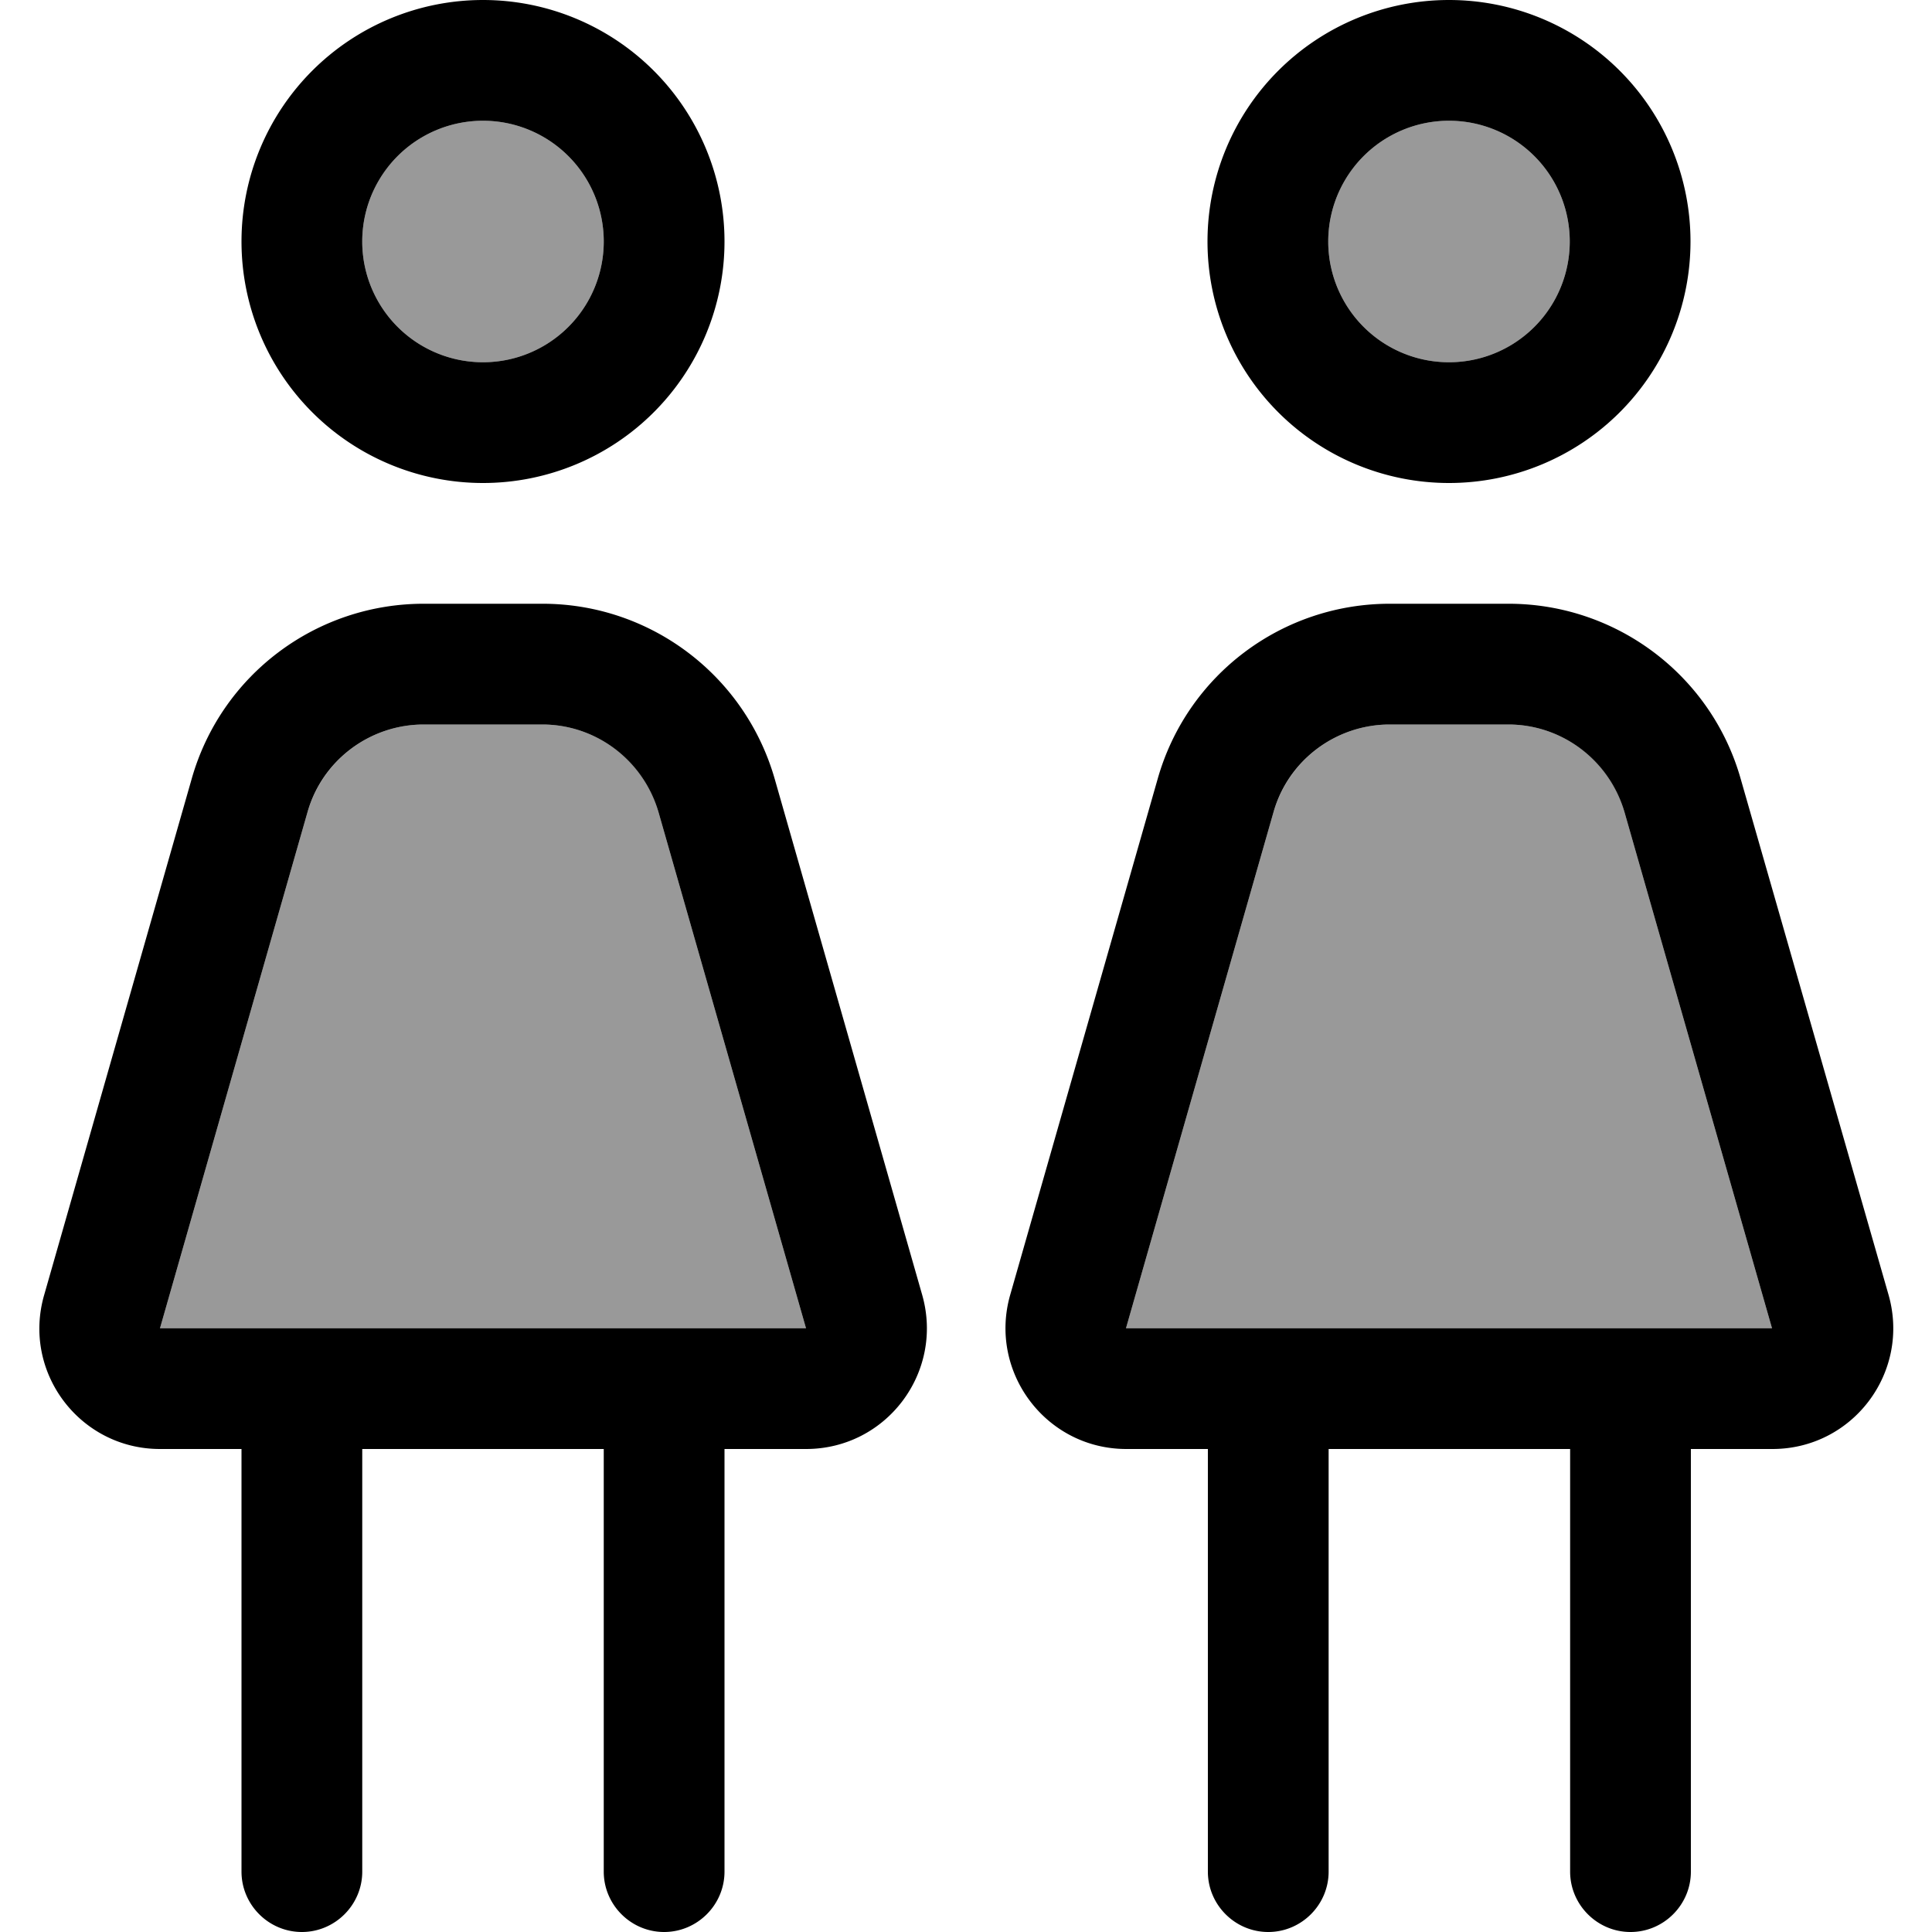 <svg fill="currentColor" xmlns="http://www.w3.org/2000/svg" viewBox="0 0 512 512"><!--! Font Awesome Pro 6.7.2 by @fontawesome - https://fontawesome.com License - https://fontawesome.com/license (Commercial License) Copyright 2024 Fonticons, Inc. --><defs><style>.fa-secondary{opacity:.4}</style></defs><path class="fa-secondary" d="M42.4 352l171.2 0L174.5 215.2C170.6 201.5 158 192 143.7 192l-31.4 0c-14.3 0-26.8 9.5-30.8 23.2L42.4 352zM96 64a32 32 0 1 0 64 0A32 32 0 1 0 96 64zM298.4 352l171.2 0L430.5 215.2C426.6 201.5 414 192 399.7 192l-31.4 0c-14.3 0-26.8 9.5-30.8 23.2L298.4 352zM352 64a32 32 0 1 0 64 0 32 32 0 1 0 -64 0z"/><path class="fa-primary" d="M128 32a32 32 0 1 1 0 64 32 32 0 1 1 0-64zm0 96A64 64 0 1 0 128 0a64 64 0 1 0 0 128zm-15.7 64l31.4 0c14.3 0 26.8 9.5 30.8 23.2L213.6 352 42.4 352 81.5 215.2C85.4 201.5 98 192 112.3 192zm0-32c-28.6 0-53.7 18.9-61.5 46.4L11.7 343.2C5.8 363.7 21.2 384 42.4 384L64 384l0 112c0 8.8 7.2 16 16 16s16-7.2 16-16l0-112 64 0 0 112c0 8.8 7.2 16 16 16s16-7.2 16-16l0-112 21.6 0c21.3 0 36.6-20.3 30.8-40.8L205.3 206.4c-7.9-27.5-33-46.4-61.5-46.4l-31.4 0zM384 32a32 32 0 1 1 0 64 32 32 0 1 1 0-64zm0 96A64 64 0 1 0 384 0a64 64 0 1 0 0 128zm-15.7 64l31.4 0c14.3 0 26.8 9.5 30.8 23.2L469.6 352l-171.2 0 39.1-136.8c3.9-13.7 16.5-23.2 30.8-23.2zm0-32c-28.6 0-53.7 18.9-61.5 46.4L267.7 343.2c-5.8 20.4 9.5 40.8 30.8 40.8l21.6 0 0 112c0 8.8 7.2 16 16 16s16-7.2 16-16l0-112 64 0 0 112c0 8.8 7.2 16 16 16s16-7.2 16-16l0-112 21.6 0c21.3 0 36.6-20.3 30.8-40.8L461.3 206.4c-7.8-27.5-33-46.4-61.5-46.4l-31.4 0z"/></svg>